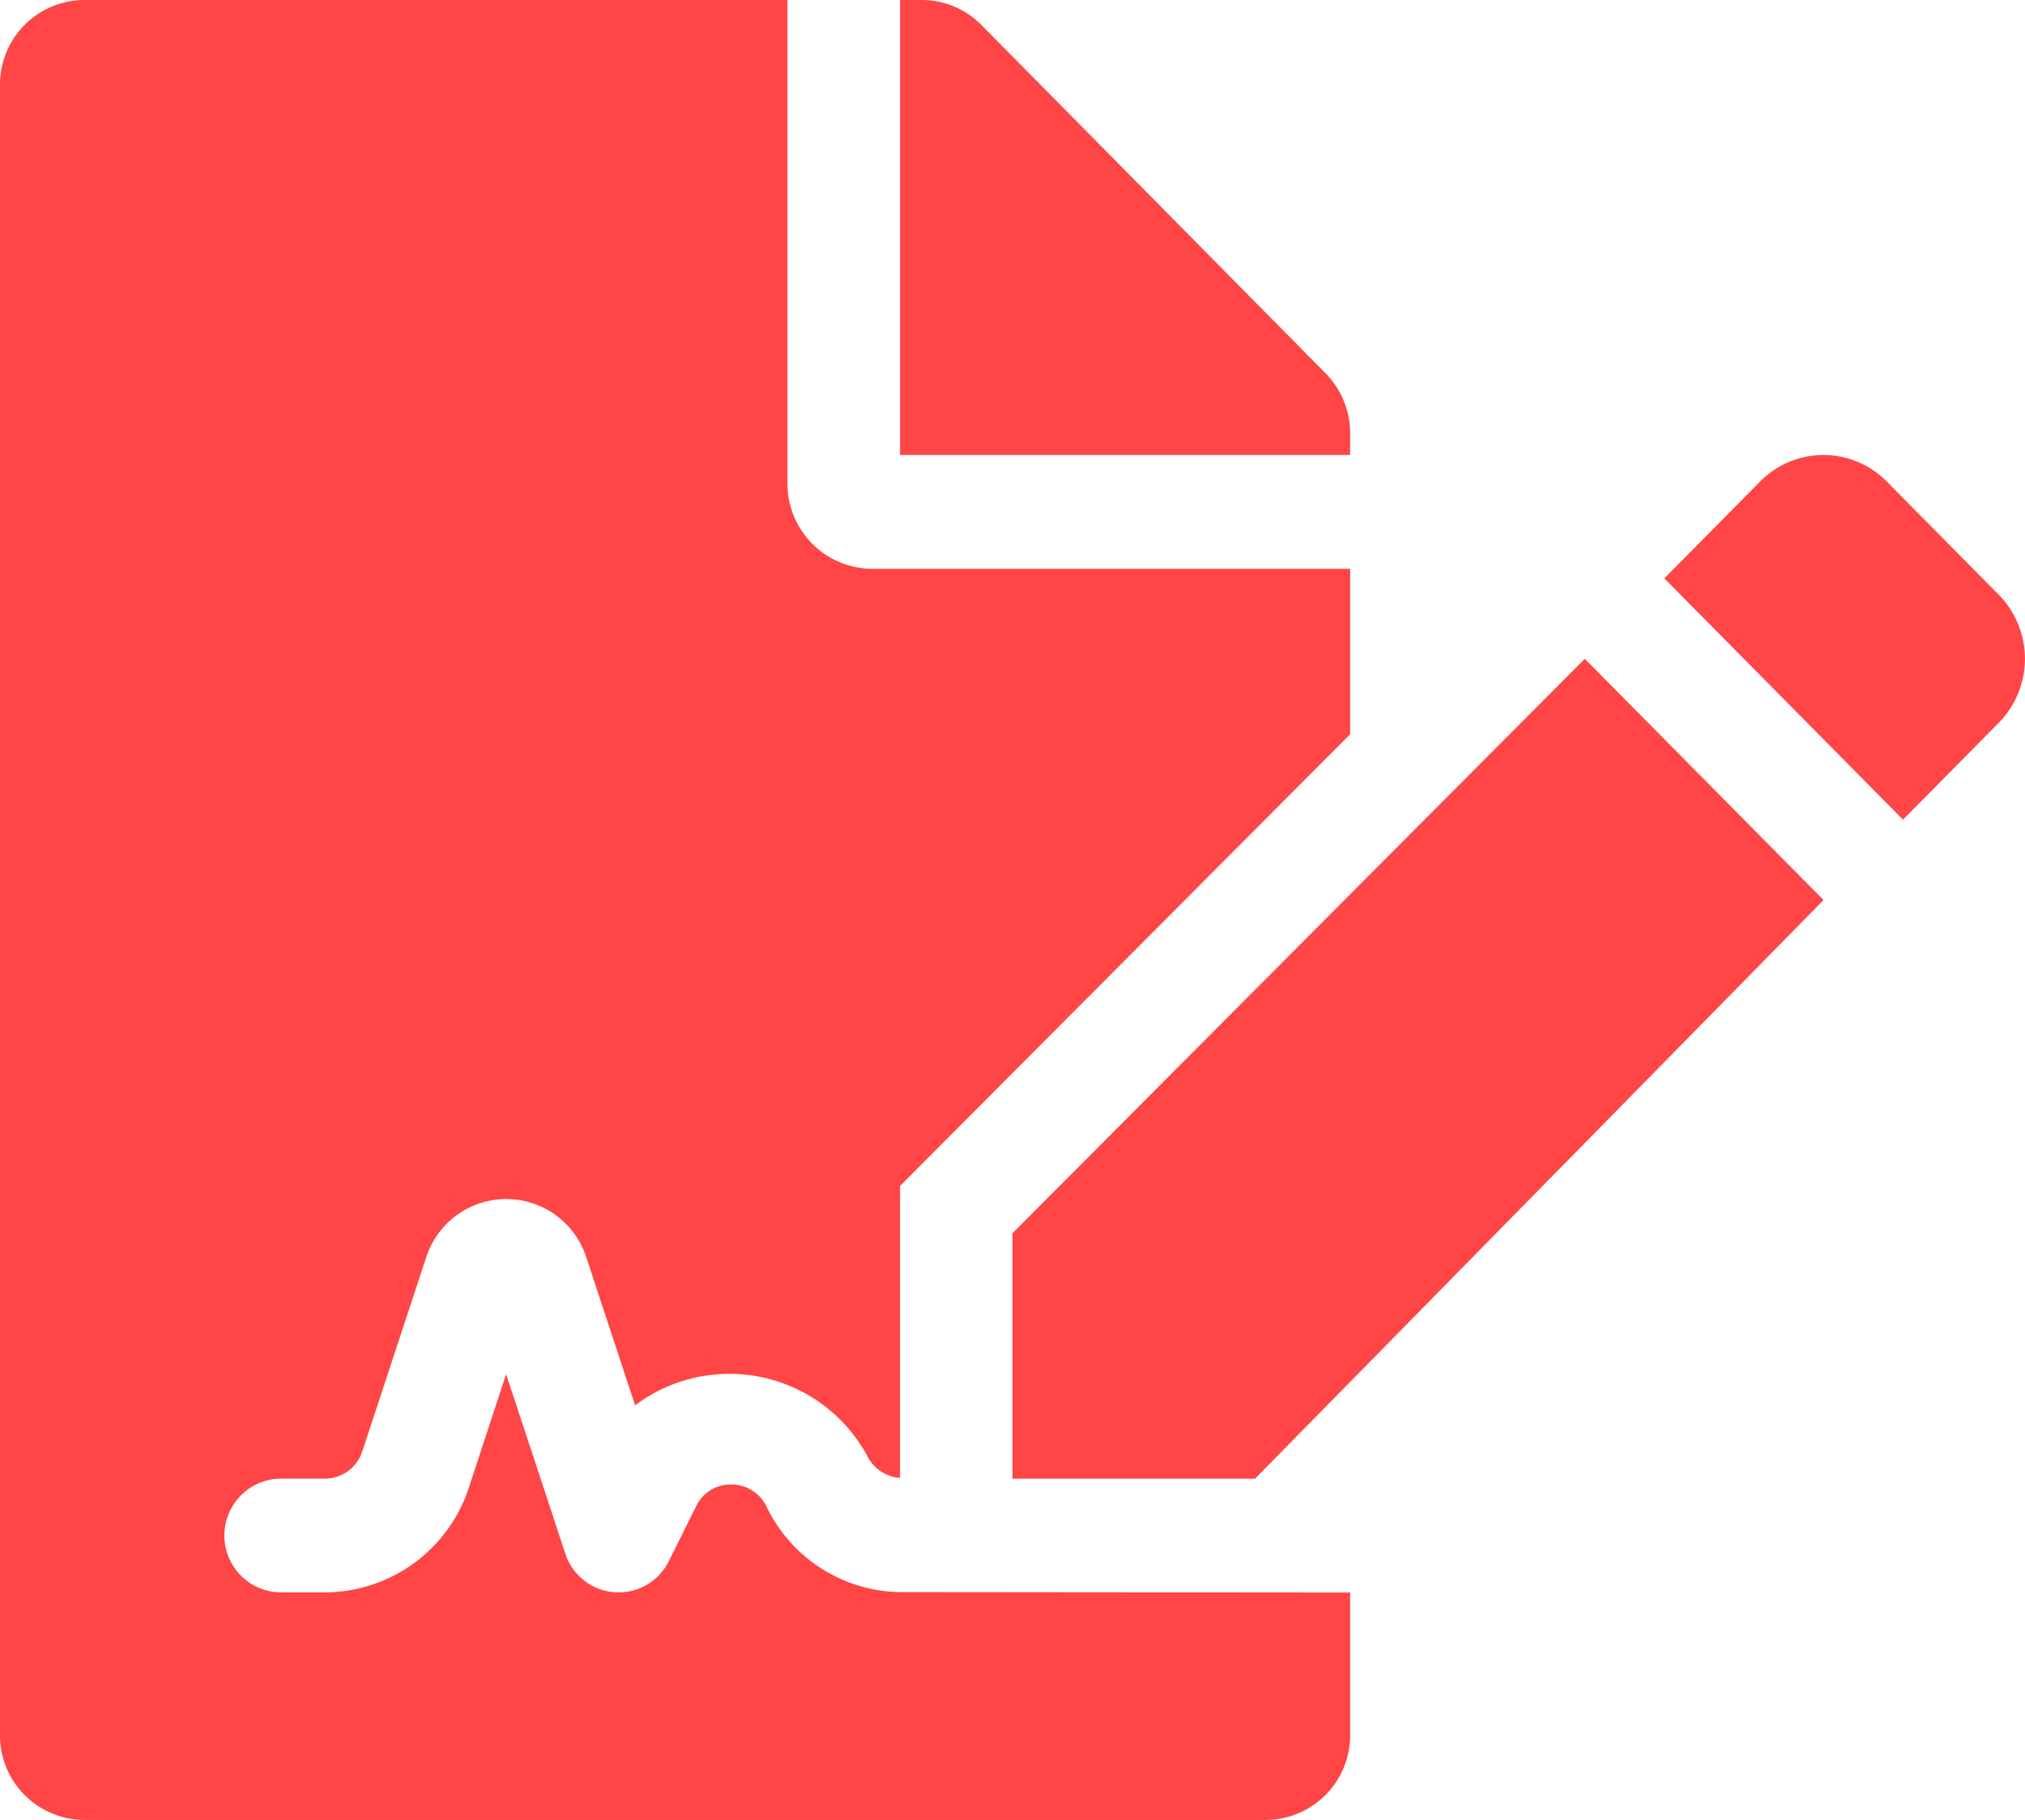 <svg xmlns="http://www.w3.org/2000/svg" width="59.844" height="53.786" viewBox="0 0 59.844 53.786">
  <path id="Icon_awesome-file-signature" data-name="Icon awesome-file-signature" d="M22.667,44.556a1.149,1.149,0,0,0-1.057-.685,1.131,1.131,0,0,0-1.041.65l-.8,1.611a1.655,1.655,0,0,1-3.063-.22l-1.749-5.3-1.1,3.349a4.49,4.49,0,0,1-4.26,3.1H8.312a1.681,1.681,0,0,1,0-3.362H9.6a1.166,1.166,0,0,0,1.105-.8l1.89-5.74a2.486,2.486,0,0,1,4.732,0l1.442,4.374a4.634,4.634,0,0,1,6.857,1.488,1.179,1.179,0,0,0,.972.658V35.049L39.9,21.7v-4.89H25.766a2.515,2.515,0,0,1-2.494-2.521V0H2.494A2.5,2.5,0,0,0,0,2.521V51.265a2.5,2.5,0,0,0,2.494,2.521H37.4A2.5,2.5,0,0,0,39.9,51.265v-4.2l-13.3-.012A4.457,4.457,0,0,1,22.667,44.556ZM39.9,12.806a2.527,2.527,0,0,0-.727-1.775L29,.735A2.478,2.478,0,0,0,27.231,0H26.6V13.446H39.9ZM29.922,36.448V43.7H37.09l16.8-17.1L46.835,19.47Zm29.147-18.87L55.758,14.23a2.626,2.626,0,0,0-3.741,0l-2.831,2.863,7.052,7.131,2.831-2.863A2.7,2.7,0,0,0,59.069,17.578Z" fill="#ff4545"/>
</svg>
